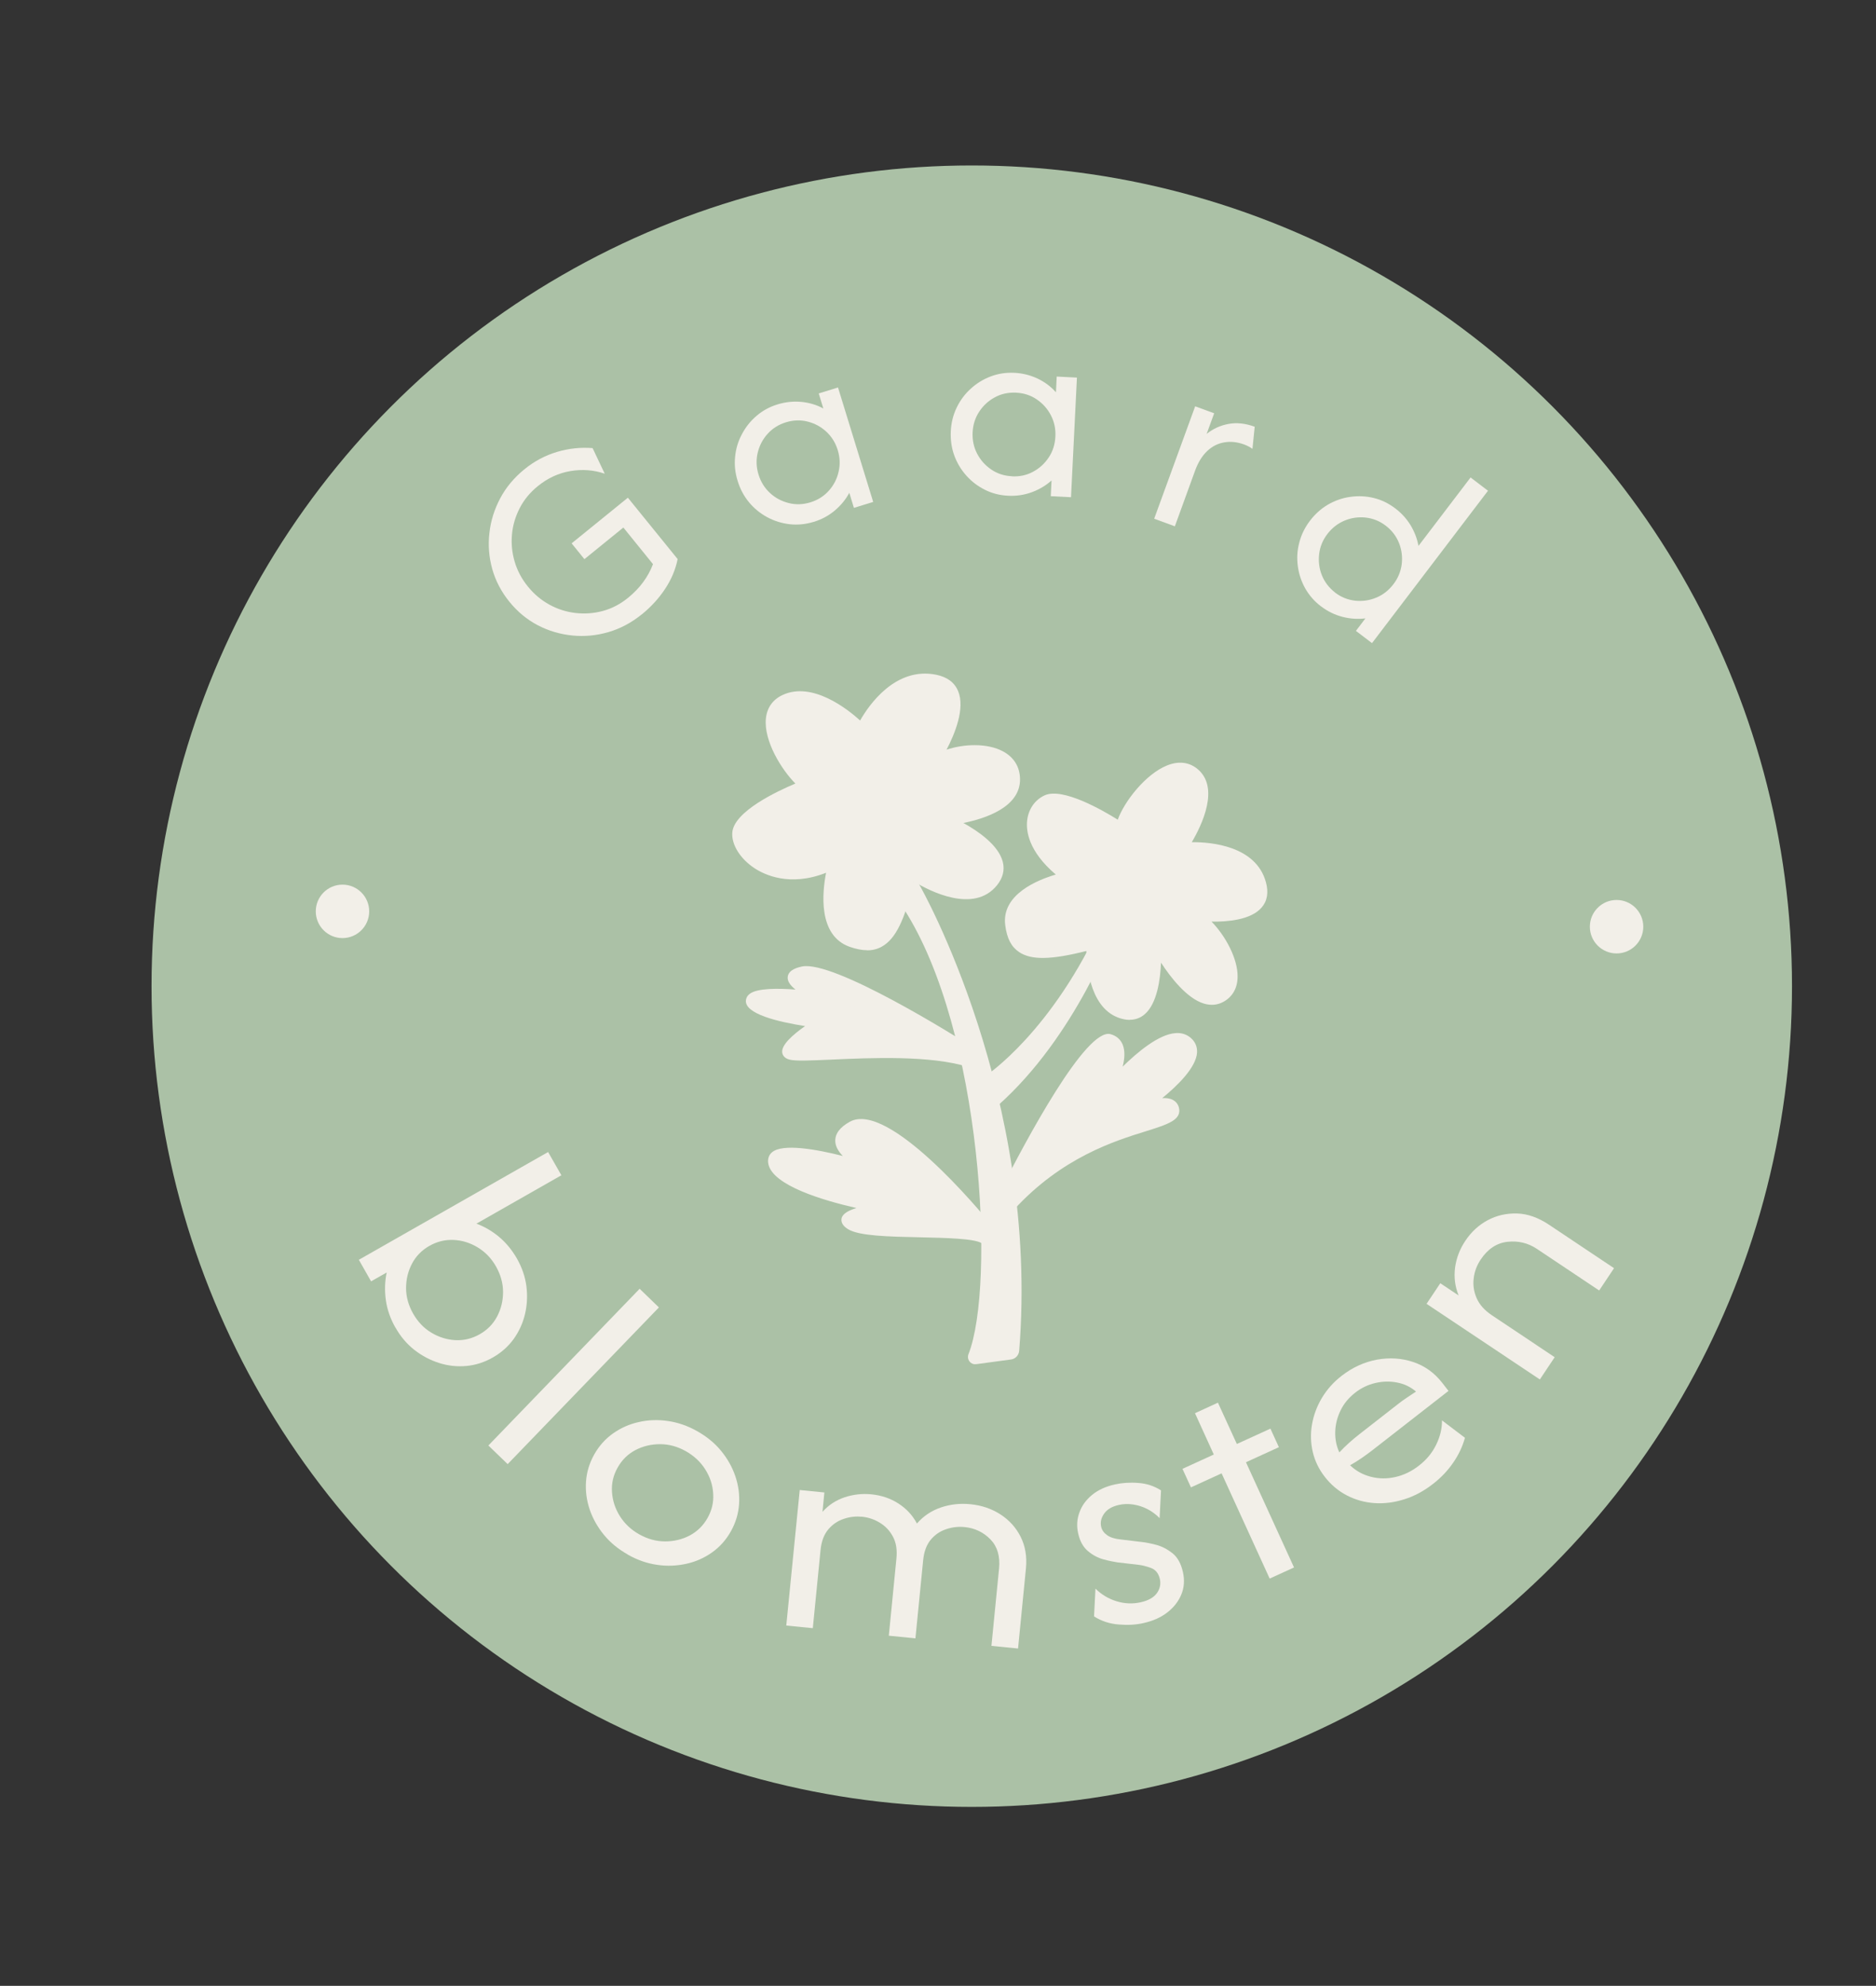 <?xml version="1.0" encoding="UTF-8"?>
<svg id="Layer_2" data-name="Layer 2" xmlns="http://www.w3.org/2000/svg" viewBox="0 0 199.44 210.99">
  <rect x="0" y="0" width="199.44" height="210.99" fill="#333333" stroke="none"/>
  <circle cx="103.31" cy="104.78" r="87.2" fill="#abc1a6"/>
  <g>
    <path d="M96.48,96.27c-.09-.14.38-.89.43-1.05l.42-.88s12.71,22,10.51,49.16c-.02.23-.2.42-.43.46l-3.7.5c-.21.03-.37-.18-.29-.38,2.91-7.4,1.52-34.72-6.93-47.8Z" fill="#f2efe8"/>
    <path d="M103.67,144.95c-.24,0-.46-.11-.6-.3-.17-.22-.21-.51-.11-.77,2.88-7.31,1.47-34.41-6.89-47.34h0c-.22-.34-.02-.72.26-1.25.05-.1.1-.18.12-.23l.85-1.8.48.82c.13.22,12.76,22.45,10.57,49.45-.04.46-.4.85-.86.91l-3.7.5s-.07,0-.11,0ZM103.88,144.25h0,0ZM97.01,96.16c8.29,13.02,9.76,39.83,7.01,47.74l3.33-.45c1.92-23.72-7.72-43.71-9.98-48.02,0,.03-.06.13-.16.32-.05.1-.15.28-.2.4Z" fill="#f2efe8"/>
  </g>
  <g>
    <path d="M105.01,114.76s7.2-4.61,12.73-16.96c2.34-5.22.37.48.37.48,0,0-4,11.4-12.4,18.84" fill="#f2efe8"/>
    <path d="M106.04,117.5l-.66-.75c3.92-3.47,6.88-7.85,8.91-11.49-4.49,6.97-8.78,9.78-9.01,9.92l-.54-.84c.07-.05,7.15-4.7,12.55-16.74,1.07-2.38,1.23-2.67,1.77-2.46.48.19.55.35-.47,3.31-.04.12-4.14,11.61-12.55,19.05Z" fill="#f2efe8"/>
  </g>
  <g>
    <path d="M113.34,93.16s-6.48,1.26-5.97,5.09c.43,3.21,2.51,3.76,8.63,2.13,0,0-.32,6.58,3.57,7.41,3.89.83,3.35-7.33,3.35-7.33,0,0,3.81,7.22,6.89,5.56s-.17-7.31-2.55-8.69c0,0,8.08,1.04,6.83-3.46-1.24-4.5-8.34-3.84-8.34-3.84,0,0,4.03-5.75,1.16-7.99s-7.44,3.58-7.79,5.84c0,0-5.77-3.83-7.85-2.93s-2.94,4.47,2.06,8.21Z" fill="#f2efe8"/>
    <path d="M120.1,108.36c-.21,0-.42-.02-.64-.07-3.51-.75-3.94-5.46-3.97-7.25-3.76.95-5.85.98-7.14.12-.83-.55-1.3-1.45-1.48-2.84-.44-3.29,3.46-4.84,5.37-5.4-2.92-2.49-3.17-4.65-3.04-5.76.14-1.22.85-2.21,1.89-2.67,1.92-.83,6.14,1.6,7.74,2.6.69-1.92,2.95-4.85,5.26-5.77,1.18-.47,2.26-.36,3.14.32,2.53,1.97.51,6.08-.53,7.84,2.11-.02,6.83.41,7.88,4.25.3,1.09.15,2.01-.47,2.71-1.14,1.31-3.66,1.51-5.31,1.48,1.47,1.5,2.81,3.95,2.77,5.89-.02,1.2-.55,2.11-1.52,2.64-.63.34-1.32.4-2.06.18-1.81-.55-3.54-2.78-4.56-4.35-.07,1.77-.42,4.34-1.72,5.47-.46.4-1,.6-1.6.6ZM116.53,99.73l-.03.68c0,.06-.25,6.16,3.17,6.89.55.12,1,.02,1.38-.31,1.39-1.21,1.46-5.1,1.37-6.5l-.15-2.34,1.09,2.07s2.52,4.72,4.92,5.45c.48.14.9.11,1.29-.1.66-.36.98-.94,1-1.78.03-2.08-1.96-5.11-3.56-6.04l-2.13-1.24,2.44.31c1.29.17,4.87.3,6.03-1.04.38-.44.47-1.03.26-1.79-1.12-4.04-7.74-3.49-7.81-3.48l-1.07.1.62-.88c.04-.05,3.72-5.39,1.26-7.3-.59-.46-1.3-.52-2.15-.18-2.24.89-4.6,4.18-4.83,5.7l-.12.77-.65-.43c-2.15-1.42-6.05-3.47-7.37-2.89-.71.31-1.19,1-1.29,1.86-.2,1.7,1.06,3.7,3.45,5.48l.9.67-1.11.22c-.06.01-6.01,1.22-5.57,4.54.14,1.08.48,1.76,1.05,2.14,1.07.72,3.15.59,6.96-.42l.66-.17Z" fill="#f2efe8"/>
  </g>
  <g>
    <path d="M88.54,91.86s-1.97,6.88,1.97,8.26c3.3,1.16,4.85-.59,6.3-7.29,0,0,6.09,4.26,8.79.91s-4.82-6.56-4.82-6.56c0,0,7.25-.64,7.16-4.43s-6.02-3.61-8.52-1.99c0,0,4.95-7.58.01-8.58-4.94-1-7.86,5.18-7.86,5.18,0,0-4.62-4.74-8.18-3.06-3.56,1.67.11,7.68,2.11,9.12,0,0-7,2.66-7.16,5.11-.15,2.35,4.13,6.35,10.19,3.35Z" fill="#f2efe8"/>
    <path d="M92.19,100.96c-.55,0-1.16-.12-1.85-.36-3.41-1.2-2.92-5.8-2.52-7.87-3.88,1.53-6.59.19-7.63-.5-1.5-1-2.42-2.47-2.34-3.75.14-2.25,4.78-4.42,6.71-5.23-1.47-1.47-3.36-4.51-3.14-6.88.11-1.16.72-2.03,1.76-2.52,3.16-1.49,6.93,1.49,8.26,2.7.91-1.6,3.74-5.74,8.09-4.86,1.17.24,1.95.82,2.33,1.74.77,1.84-.37,4.58-1.23,6.22,1.87-.62,4.32-.71,5.98.17,1.17.62,1.8,1.63,1.83,2.92.07,3.04-3.77,4.25-6.02,4.7,1.52.84,3.74,2.34,4.19,4.14.22.87,0,1.71-.62,2.48-2.46,3.04-7.16.62-8.85-.41-.93,4.08-1.93,6.11-3.38,6.92-.47.27-.99.4-1.57.4ZM89.33,90.92l-.31,1.09c-.02.06-1.8,6.44,1.65,7.65,1.11.39,1.94.4,2.6.03,1.23-.69,2.14-2.77,3.04-6.96l.16-.74.62.43c.06.04,5.74,3.95,8.12,1,.42-.53.56-1.05.42-1.61-.46-1.85-3.8-3.64-5.05-4.18l-1.83-.78,1.98-.18c.07,0,6.78-.64,6.7-3.93-.02-.93-.46-1.62-1.29-2.06-1.79-.95-4.89-.53-6.45.48l-1.97,1.28,1.28-1.97c.8-1.23,2.71-4.83,1.94-6.67-.25-.6-.78-.98-1.61-1.15-4.48-.92-7.28,4.85-7.3,4.91l-.31.65-.5-.51s-4.42-4.46-7.61-2.96c-.73.34-1.12.9-1.19,1.71-.21,2.26,2.07,5.6,3.38,6.55l.75.54-.87.33c-2.59.99-6.74,3.13-6.83,4.67-.05.74.53,1.95,1.9,2.86.98.65,3.67,1.95,7.57.02l1.01-.5Z" fill="#f2efe8"/>
  </g>
  <g>
    <path d="M102.8,111.46s-14.18-8.97-17.45-8.28,1.66,2.74,1.66,2.74c0,0-7.05-1.04-7.22.41s7.17,2.38,7.17,2.38c0,0-4.69,2.93-2.91,3.39s12.9-1.11,19.02.79" fill="#f2efe8"/>
    <path d="M102.92,113.36c-4-1.25-10.33-.97-14.52-.78-2.3.1-3.81.17-4.47,0-.59-.15-.74-.53-.77-.74-.13-.81,1.18-1.95,2.43-2.82-2.87-.45-6.46-1.3-6.29-2.75.02-.19.11-.45.41-.68.8-.61,3.03-.59,4.86-.45-.52-.41-.87-.86-.83-1.33.08-.82,1.16-1.04,1.51-1.12,3.37-.71,16.35,7.42,17.82,8.35l-.54.85c-5.63-3.56-14.82-8.68-17.08-8.21-.62.13-.73.28-.73.28.08.25,1.26,1,2.49,1.51l3.68,1.54-3.95-.58c-3.22-.47-6.34-.48-6.66,0,.2.5,3.35,1.37,6.75,1.8l1.39.18-1.19.74c-1.45.91-2.78,2-3.04,2.47.68.13,2.3.06,4.17-.02,4.26-.19,10.69-.47,14.86.82l-.3.96Z" fill="#f2efe8"/>
  </g>
  <g>
    <path d="M106.78,126.82s8.66-17.15,11.16-16.45-.04,5.27-.04,5.27c0,0,5.94-7.08,8.38-4.96s-5.07,7.14-5.07,7.14c0,0,3.27-1.42,3.63,0,.57,2.27-9.07,1.27-17.44,10.4" fill="#f2efe8"/>
    <path d="M107.78,128.56l-.74-.68c5.28-5.77,11.07-7.57,14.52-8.64,1.49-.46,2.9-.9,2.8-1.31-.02-.08-.06-.13-.14-.17-.52-.26-1.96.14-2.81.51l-.48-.88c1.45-.97,5.22-3.86,5.33-5.62.02-.3-.08-.53-.31-.73-.24-.21-.55-.3-.93-.27-2.11.17-5.58,3.79-6.74,5.17l-.82-.56c.42-.76,1.41-2.95.96-4.02-.11-.27-.31-.44-.63-.52-1.15-.34-5.99,7.1-10.58,16.19l-.89-.45c2.66-5.27,9.15-17.44,11.75-16.7.61.17,1.05.55,1.28,1.1.28.68.21,1.54,0,2.35,1.56-1.53,3.81-3.42,5.59-3.56.65-.06,1.21.12,1.66.51.47.41.69.94.66,1.55-.1,1.59-2.08,3.52-3.7,4.84.4-.02.79.02,1.1.18.34.17.57.45.67.82.33,1.32-1.18,1.79-3.47,2.51-3.36,1.04-8.98,2.79-14.08,8.36Z" fill="#f2efe8"/>
  </g>
  <g>
    <path d="M104.92,130.35s-10.46-12.84-14.32-10.72c-3.86,2.12,2.14,4.63,2.14,4.63,0,0-11.12-3.59-10.57-.68.55,2.9,11.6,4.83,11.6,4.83,0,0-5.42.51-3.35,1.78,2.06,1.27,12.4.32,14.21,1.48" fill="#f2efe8"/>
    <path d="M104.35,132.08c-.77-.49-3.84-.56-6.55-.62-3.33-.07-6.47-.14-7.64-.86-.69-.42-.75-.86-.69-1.16.11-.49.75-.84,1.58-1.09-3.51-.8-8.93-2.39-9.37-4.7-.09-.48.04-.92.38-1.21,1.11-.98,4.74-.33,7.54.38-.45-.46-.77-.98-.8-1.54-.04-.81.48-1.51,1.55-2.1,4.1-2.25,13.85,9.5,14.95,10.84l-.78.63c-3.94-4.84-11.16-12-13.69-10.6-.49.27-1.06.69-1.03,1.17.05.96,2.13,2.14,3.13,2.56l-.35.94c-3.53-1.14-8.92-2.36-9.86-1.53-.04.04-.1.09-.06.28.35,1.87,7.05,3.71,11.19,4.43l3.67.64-3.71.35c-1.45.14-2.89.47-3.3.74.04.03.09.07.16.11.94.58,4.23.65,7.14.71,3.78.08,6.14.17,7.07.78l-.54.84Z" fill="#f2efe8"/>
  </g>
  <g>
    <path d="M42.04,141.06c-.54-.95-.88-1.92-1.02-2.93-.14-1.01-.11-1.99.09-2.93l-1.66.94-1.3-2.29,20.12-11.45,1.41,2.47-9.03,5.14c.86.32,1.67.79,2.41,1.41.75.63,1.37,1.39,1.89,2.29.54.95.88,1.93,1.01,2.94.13,1.01.08,2.01-.15,2.98-.23.97-.64,1.85-1.21,2.65-.58.79-1.31,1.44-2.21,1.95-.89.51-1.83.81-2.8.9-.97.09-1.94-.01-2.89-.31s-1.83-.76-2.64-1.39c-.8-.63-1.48-1.42-2.01-2.37ZM43.92,139.57c.5.87,1.14,1.55,1.95,2.03.8.48,1.65.74,2.56.79.9.04,1.76-.17,2.57-.63.81-.46,1.43-1.09,1.85-1.89.42-.8.63-1.66.63-2.6,0-.94-.26-1.84-.75-2.71s-1.14-1.54-1.95-2.03-1.66-.75-2.56-.79c-.9-.04-1.76.17-2.57.63-.81.46-1.43,1.09-1.85,1.89-.42.8-.63,1.66-.63,2.6,0,.94.26,1.84.75,2.71Z" fill="#f2efe8"/>
    <path d="M51.92,153.58l16.08-16.65,2.05,1.98-16.08,16.65-2.05-1.98Z" fill="#f2efe8"/>
    <path d="M66.75,165.17c-1.01-.57-1.86-1.26-2.54-2.09-.68-.83-1.19-1.73-1.52-2.7-.33-.98-.46-1.97-.39-2.97.07-1,.36-1.96.87-2.87.51-.91,1.18-1.66,2-2.24.82-.58,1.73-.99,2.74-1.21,1-.23,2.04-.27,3.1-.11,1.06.15,2.1.51,3.11,1.08,1.01.57,1.86,1.26,2.54,2.09.68.83,1.19,1.73,1.52,2.71.33.98.46,1.97.39,2.97-.07,1-.36,1.96-.87,2.87-.51.91-1.18,1.66-2,2.24-.82.58-1.73.99-2.74,1.21s-2.04.27-3.1.11c-1.06-.15-2.1-.51-3.11-1.08ZM67.96,163.02c.89.5,1.8.75,2.75.75.94,0,1.82-.21,2.62-.63.8-.43,1.43-1.04,1.89-1.86.46-.81.66-1.67.6-2.58-.05-.91-.33-1.76-.83-2.56s-1.19-1.45-2.07-1.95c-.89-.5-1.8-.75-2.75-.75-.94,0-1.82.21-2.62.63-.8.42-1.43,1.04-1.89,1.86-.46.81-.66,1.67-.6,2.58.06.91.33,1.76.83,2.56.5.8,1.19,1.46,2.07,1.95Z" fill="#f2efe8"/>
    <path d="M83.59,172.71l1.43-14.4,2.62.26-.2,2.06c.65-.73,1.44-1.24,2.36-1.55.92-.3,1.87-.41,2.85-.31,1.07.11,2.02.43,2.87.98.84.54,1.5,1.25,1.96,2.12.7-.8,1.55-1.37,2.56-1.71,1.01-.34,2.06-.45,3.14-.34,1.19.12,2.25.48,3.19,1.09.94.61,1.65,1.4,2.14,2.38.49.98.68,2.09.56,3.34l-.84,8.52-2.83-.28.81-8.21c.13-1.31-.18-2.35-.92-3.11-.75-.76-1.65-1.19-2.72-1.3-.66-.07-1.32,0-1.97.22-.65.21-1.2.58-1.65,1.12-.45.54-.72,1.27-.81,2.2l-.82,8.28-2.83-.28.81-8.21c.09-.91-.03-1.68-.37-2.31-.33-.63-.8-1.12-1.39-1.48-.59-.36-1.22-.57-1.88-.64-.65-.06-1.29,0-1.94.22-.65.21-1.2.58-1.66,1.12-.46.54-.74,1.28-.83,2.22l-.82,8.28-2.83-.28Z" fill="#f2efe8"/>
    <path d="M121.56,172.45c-.79.18-1.66.23-2.62.15-.96-.07-1.84-.36-2.63-.86l.15-2.95c.64.63,1.39,1.08,2.24,1.34.85.26,1.7.3,2.56.11.82-.18,1.4-.51,1.73-.97.33-.46.43-.96.32-1.49-.14-.61-.45-1.01-.96-1.19-.5-.18-.93-.29-1.3-.33l-2.24-.26c-.41-.06-.91-.16-1.5-.32-.59-.16-1.14-.45-1.65-.88-.51-.43-.86-1.06-1.04-1.89-.17-.75-.13-1.49.13-2.2.25-.72.7-1.34,1.34-1.87.64-.53,1.45-.9,2.42-1.12.77-.17,1.6-.23,2.5-.16.89.06,1.7.33,2.42.79l-.15,2.95c-.38-.39-.81-.71-1.29-.96-.49-.25-.99-.41-1.51-.49-.52-.08-1.04-.07-1.55.05-.7.16-1.22.46-1.54.91-.32.45-.43.91-.33,1.38.08.38.3.68.64.92.34.24.81.39,1.4.45l2.25.27c.4.04.92.14,1.54.3.62.16,1.2.46,1.75.89.55.44.92,1.11,1.12,2.02.19.85.13,1.64-.17,2.37s-.8,1.37-1.48,1.9c-.68.53-1.52.91-2.51,1.13Z" fill="#f2efe8"/>
    <path d="M134.98,167.72l-5.11-11.18-3.26,1.49-.9-1.97,3.33-1.52-2-4.39,2.44-1.12,2.01,4.39,3.57-1.63.9,1.97-3.5,1.6,5.11,11.18-2.59,1.18Z" fill="#f2efe8"/>
    <path d="M152.36,157.65c-.98.77-2.01,1.32-3.08,1.65-1.07.34-2.13.47-3.16.4-1.03-.07-2.01-.34-2.92-.81-.91-.47-1.7-1.13-2.36-1.98-.63-.81-1.06-1.7-1.28-2.65-.22-.96-.25-1.93-.08-2.91.17-.99.52-1.93,1.05-2.82.54-.9,1.24-1.69,2.11-2.36,1.15-.89,2.4-1.46,3.74-1.71,1.35-.24,2.63-.16,3.86.25,1.23.41,2.26,1.15,3.1,2.23l.65.84-8.14,6.34c-.36.28-.74.55-1.13.82-.39.27-.79.51-1.19.74.62.6,1.35,1,2.2,1.22.85.22,1.72.23,2.61.03.89-.2,1.73-.6,2.52-1.22.79-.61,1.4-1.35,1.82-2.21s.63-1.72.62-2.59l2.44,1.85c-.25.91-.66,1.79-1.24,2.63-.58.85-1.29,1.6-2.15,2.27ZM142.39,154.31c.33-.35.67-.69,1.03-1.01.36-.32.73-.63,1.1-.92l4.13-3.22c.3-.24.61-.46.93-.67.31-.21.63-.42.96-.64-.59-.5-1.26-.82-2.02-.96-.76-.15-1.52-.13-2.3.05-.78.18-1.5.52-2.16,1.04-.68.53-1.2,1.16-1.55,1.89-.35.73-.54,1.48-.56,2.26s.12,1.5.44,2.19Z" fill="#f2efe8"/>
    <path d="M163.7,146.56l-12.04-8.03,1.46-2.19,1.95,1.3c-.39-.95-.51-1.94-.38-2.96.14-1.02.5-1.97,1.1-2.86.62-.93,1.41-1.66,2.36-2.17.95-.51,1.99-.75,3.12-.72s2.26.43,3.4,1.19l6.92,4.62-1.58,2.37-6.62-4.42c-.95-.63-1.99-.88-3.14-.75-1.14.13-2.09.76-2.84,1.89-.41.61-.66,1.28-.74,2-.09.72.02,1.43.32,2.11.3.68.83,1.28,1.61,1.8l6.68,4.46-1.58,2.37Z" fill="#f2efe8"/>
  </g>
  <g>
    <path d="M68.22,65.28c-1.09.88-2.27,1.51-3.54,1.88-1.27.37-2.55.49-3.84.36-1.29-.13-2.52-.49-3.67-1.09-1.15-.6-2.16-1.44-3.02-2.5-.86-1.06-1.47-2.23-1.82-3.48-.35-1.26-.45-2.53-.3-3.82.14-1.29.53-2.52,1.15-3.69.62-1.17,1.48-2.19,2.57-3.08,1.07-.87,2.23-1.48,3.48-1.85,1.25-.37,2.51-.5,3.77-.4l1.29,2.72c-1.17-.4-2.39-.49-3.64-.28-1.26.21-2.41.74-3.46,1.59-.83.67-1.47,1.44-1.93,2.33-.46.89-.74,1.82-.83,2.79-.09.98,0,1.94.28,2.9.28.96.75,1.85,1.42,2.67.65.8,1.41,1.44,2.29,1.92.88.48,1.8.77,2.78.88.97.11,1.94.04,2.9-.22s1.86-.73,2.69-1.41c.62-.51,1.16-1.06,1.6-1.67.44-.6.78-1.23,1.03-1.89l-3.15-3.89-4.14,3.36-1.36-1.68,5.98-4.85,5.29,6.52c-.22,1.11-.67,2.17-1.34,3.18-.67,1.01-1.49,1.9-2.46,2.69Z" fill="#f2efe8"/>
    <path d="M86.49,55.45c-.85.26-1.69.34-2.53.25-.84-.1-1.63-.34-2.38-.74-.74-.4-1.39-.92-1.94-1.58s-.95-1.41-1.22-2.28c-.27-.87-.36-1.72-.27-2.57.08-.85.32-1.65.72-2.39.39-.75.91-1.4,1.55-1.95.64-.55,1.38-.96,2.23-1.22.85-.26,1.69-.35,2.54-.27.84.08,1.62.31,2.34.7l-.49-1.6,2.05-.63,3.74,12.16-2.05.63-.49-1.6c-.38.71-.9,1.34-1.54,1.88-.65.55-1.4.95-2.25,1.21ZM86.16,53.37c.78-.24,1.43-.65,1.95-1.23.52-.58.87-1.25,1.04-2.01.18-.76.15-1.53-.09-2.31-.24-.78-.65-1.44-1.22-1.96-.57-.53-1.24-.88-1.99-1.07-.75-.19-1.52-.16-2.3.08-.78.24-1.43.65-1.95,1.23-.52.58-.87,1.25-1.05,2.01-.18.76-.15,1.53.09,2.31.24.78.65,1.44,1.22,1.96.57.53,1.24.88,2,1.07.75.19,1.52.16,2.3-.08Z" fill="#f2efe8"/>
    <path d="M107.18,52.67c-.89-.04-1.71-.25-2.47-.63-.76-.38-1.42-.88-1.98-1.51-.56-.63-.99-1.34-1.28-2.14s-.41-1.65-.37-2.56c.04-.9.25-1.74.62-2.51.37-.77.86-1.44,1.49-2.01.62-.57,1.33-1.01,2.12-1.31.79-.3,1.63-.43,2.51-.39s1.71.25,2.48.61c.76.36,1.42.85,1.96,1.46l.08-1.67,2.15.11-.63,12.71-2.15-.11.08-1.67c-.6.54-1.3.95-2.1,1.25-.8.29-1.64.42-2.52.37ZM107.58,50.61c.82.04,1.57-.12,2.25-.49.69-.37,1.24-.88,1.67-1.53.43-.65.66-1.39.7-2.21.04-.82-.12-1.57-.48-2.26-.36-.69-.86-1.25-1.51-1.69-.64-.44-1.38-.67-2.19-.71-.82-.04-1.57.12-2.25.49-.69.37-1.24.88-1.67,1.53-.43.65-.66,1.39-.7,2.2-.04.82.12,1.57.48,2.26.36.69.86,1.25,1.51,1.69.64.44,1.38.67,2.19.71Z" fill="#f2efe8"/>
    <path d="M122.7,55.12l4.36-11.95,2.02.74-.8,2.19c.69-.55,1.46-.9,2.33-1.06.87-.16,1.79-.06,2.78.3l-.24,2.35c-.12-.09-.25-.17-.4-.25-.15-.08-.3-.14-.44-.2-.75-.28-1.47-.36-2.15-.24-.68.11-1.29.42-1.82.92s-.96,1.19-1.28,2.06l-2.16,5.94-2.18-.8Z" fill="#f2efe8"/>
    <path d="M140.43,64.42c-.71-.54-1.26-1.18-1.68-1.92-.41-.74-.67-1.53-.78-2.37-.11-.84-.06-1.67.16-2.49.21-.82.59-1.6,1.14-2.32.55-.72,1.19-1.29,1.93-1.72.74-.42,1.52-.7,2.36-.81.84-.12,1.67-.08,2.49.12.82.2,1.58.57,2.29,1.11.67.51,1.21,1.11,1.63,1.8.41.69.69,1.41.83,2.18l5.54-7.27,1.85,1.41-12.33,16.19-1.71-1.3,1.01-1.33c-.8.1-1.61.05-2.43-.16-.82-.21-1.59-.58-2.29-1.12ZM141.92,62.95c.65.5,1.36.78,2.14.87.78.08,1.52-.02,2.24-.32.72-.29,1.33-.77,1.83-1.42.5-.65.79-1.36.89-2.14.09-.77,0-1.52-.29-2.25-.29-.72-.75-1.33-1.4-1.83-.65-.5-1.36-.78-2.14-.87-.77-.08-1.52.02-2.24.32-.72.3-1.33.77-1.83,1.42-.5.65-.79,1.37-.88,2.14-.09.77,0,1.52.29,2.25.29.72.76,1.33,1.4,1.83Z" fill="#f2efe8"/>
  </g>
  <circle cx="36.41" cy="96.83" r="2.84" fill="#f2efe8"/>
  <circle cx="171.86" cy="98.46" r="2.84" fill="#f2efe8"/>
</svg>